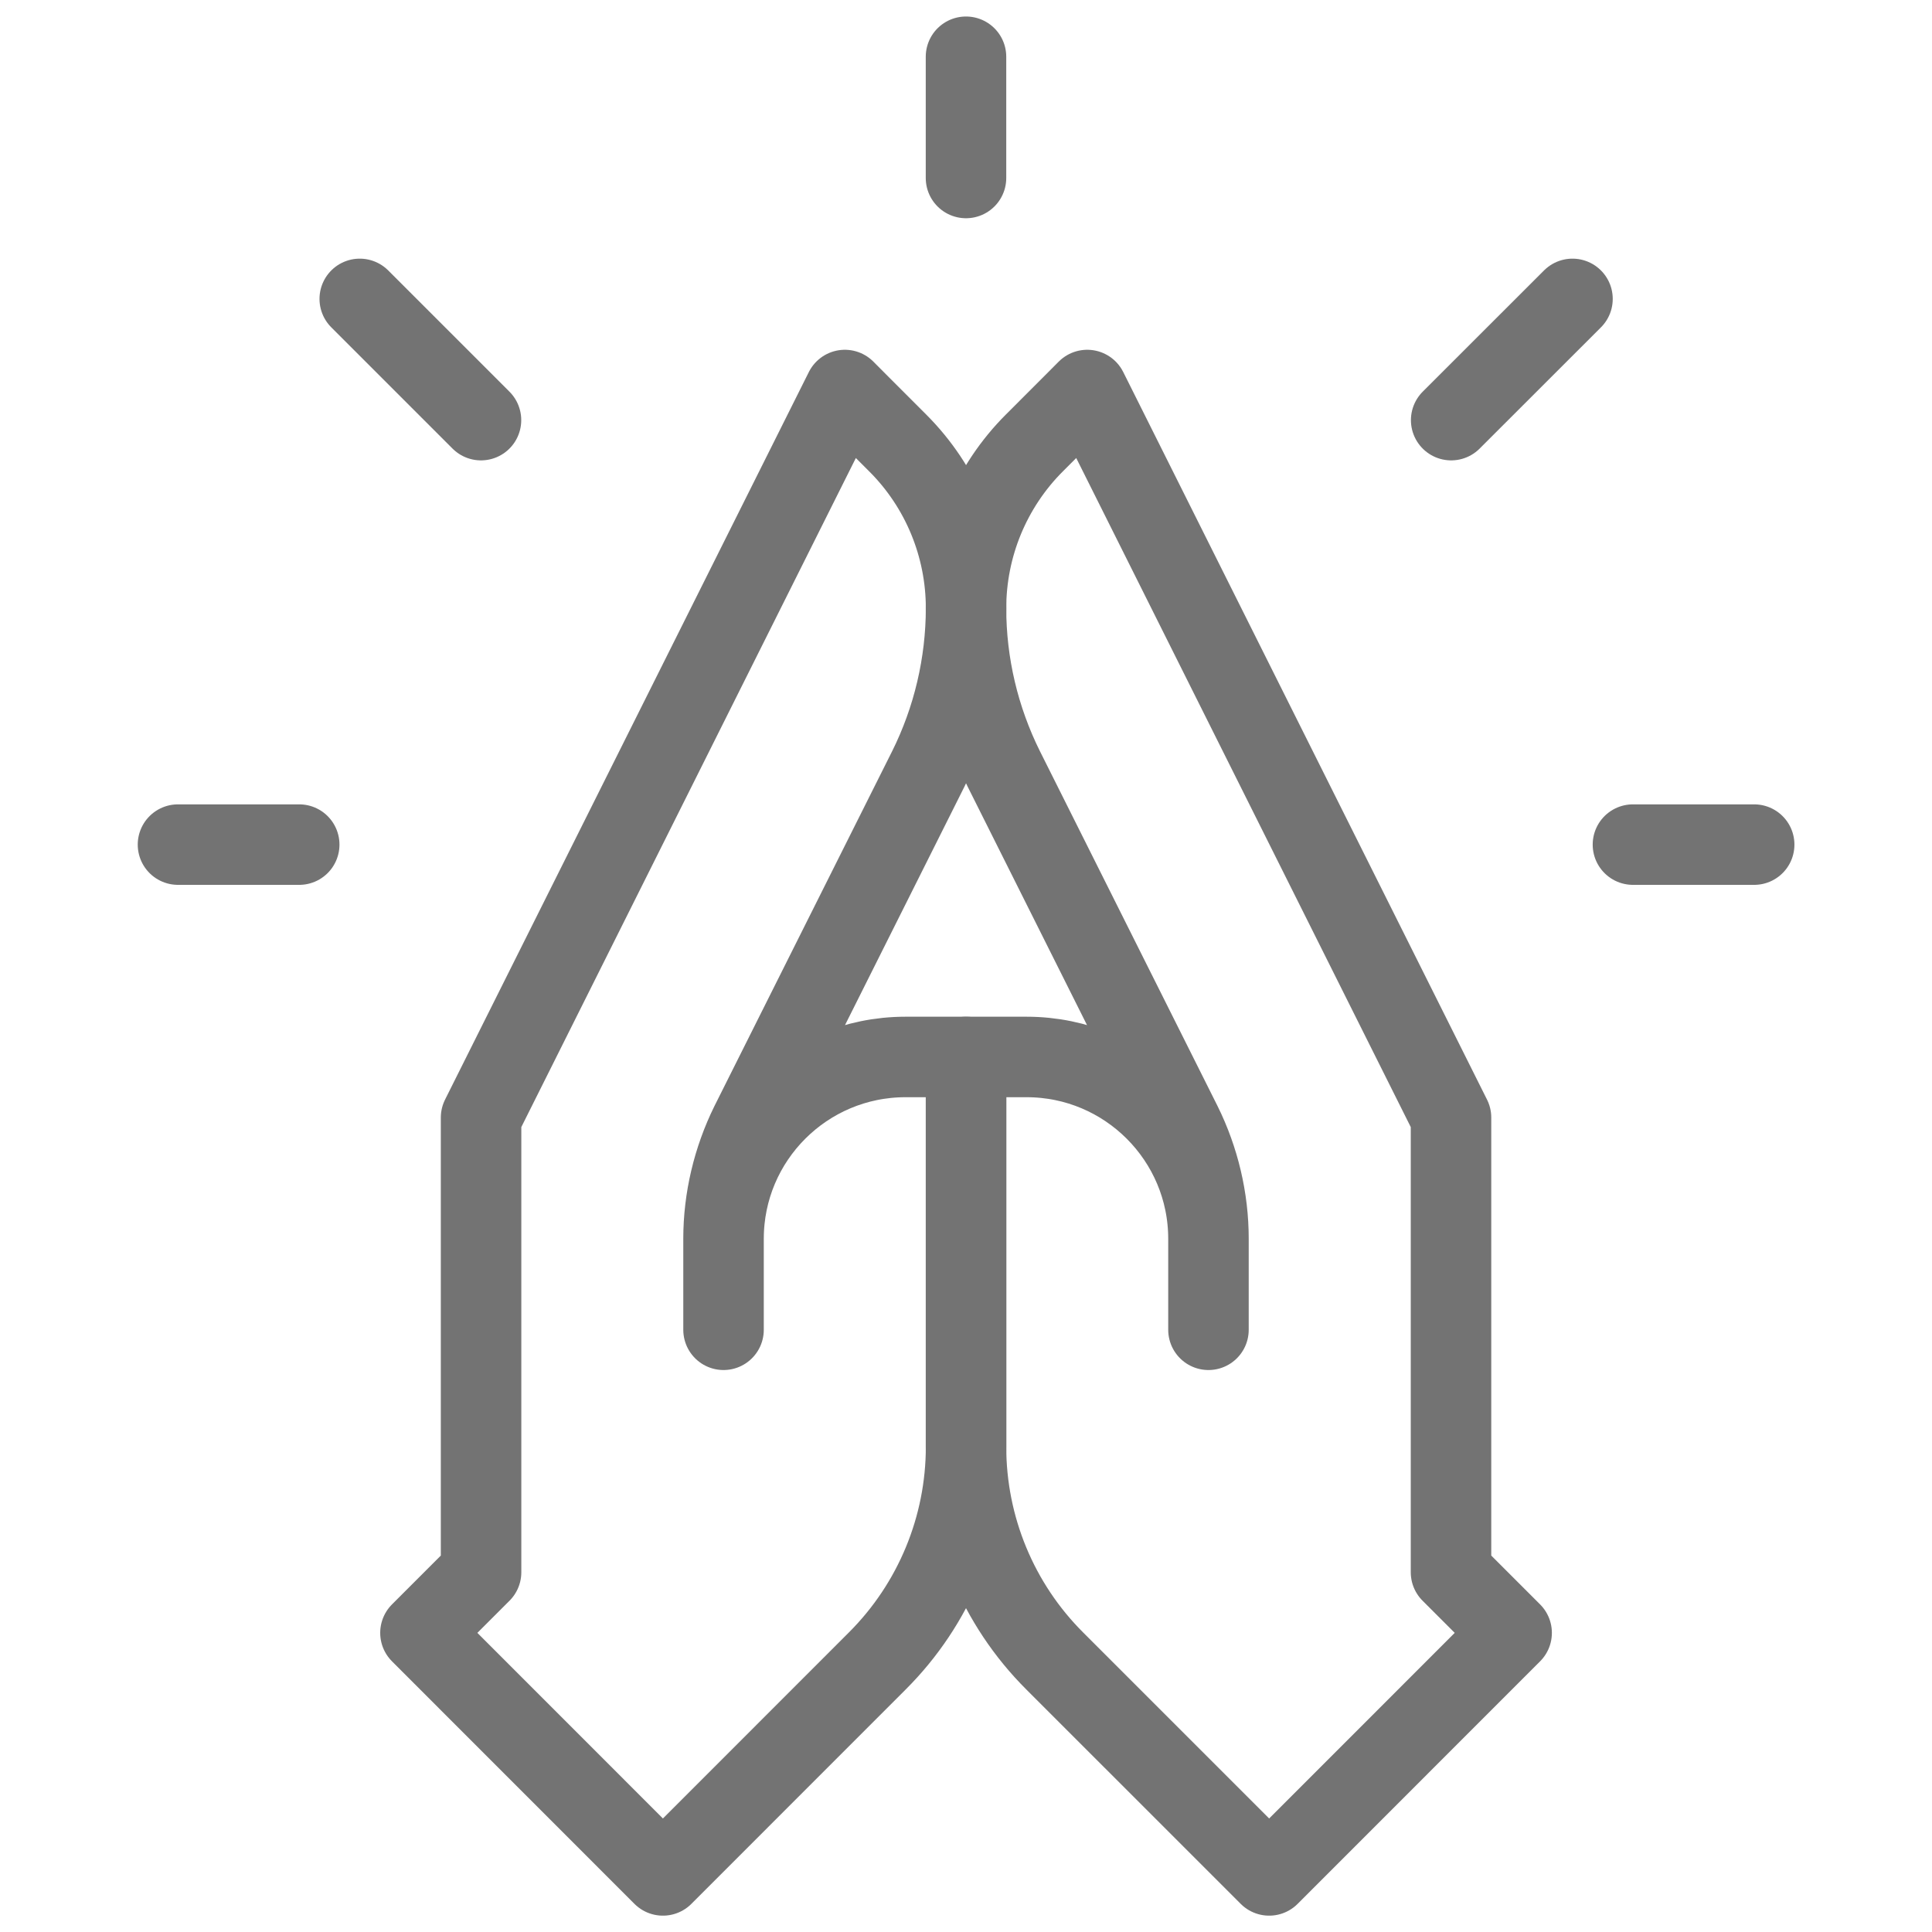 <svg width="24" height="24" viewBox="0 0 24 24" fill="none" xmlns="http://www.w3.org/2000/svg">
<g id="Frame">
<g id="Group">
<path id="Vector" d="M15.012 15.389C15.012 14.894 14.896 14.405 14.677 13.962C14.139 12.887 13.085 10.78 12.471 9.555C12.162 8.934 12 8.249 12 7.556V7.555C12 7.174 12.075 6.796 12.221 6.443C12.367 6.091 12.581 5.77 12.851 5.501C13.194 5.159 13.506 4.845 13.506 4.845L18.025 13.883V19.531L18.778 20.284L15.766 23.297C15.766 23.297 14.214 21.745 13.103 20.634C12.395 19.928 12 18.97 12 17.972V13.13H12.753C13.999 13.13 15.012 14.141 15.012 15.389ZM15.012 15.389V16.519" stroke="#737373" stroke-miterlimit="10" stroke-linecap="round" stroke-linejoin="round"/>
<path id="Vector_2" d="M8.988 15.389C8.988 14.894 9.105 14.405 9.323 13.962C9.862 12.887 10.916 10.78 11.53 9.555C11.839 8.934 12 8.249 12.001 7.556V7.555C12.001 6.785 11.696 6.045 11.15 5.501C10.807 5.159 10.495 4.845 10.495 4.845L5.976 13.883V19.531L5.223 20.284L8.235 23.297C8.235 23.297 9.787 21.745 10.897 20.634C11.605 19.928 12.001 18.97 12.001 17.972V13.13H11.248C10.001 13.13 8.988 14.141 8.988 15.389ZM8.988 15.389V16.519" stroke="#737373" stroke-miterlimit="10" stroke-linecap="round" stroke-linejoin="round"/>
<path id="Vector_3" d="M19.534 3.713L18.027 5.219" stroke="#737373" stroke-miterlimit="10" stroke-linecap="round" stroke-linejoin="round"/>
<path id="Vector_4" d="M21.791 10.492H20.285" stroke="#737373" stroke-miterlimit="10" stroke-linecap="round" stroke-linejoin="round"/>
<path id="Vector_5" d="M12 2.211V0.705" stroke="#737373" stroke-miterlimit="10" stroke-linecap="round" stroke-linejoin="round"/>
<path id="Vector_6" d="M4.469 3.713L5.975 5.219" stroke="#737373" stroke-miterlimit="10" stroke-linecap="round" stroke-linejoin="round"/>
<path id="Vector_7" d="M2.211 10.492H3.717" stroke="#737373" stroke-miterlimit="10" stroke-linecap="round" stroke-linejoin="round"/>
</g>
</g>
</svg>
